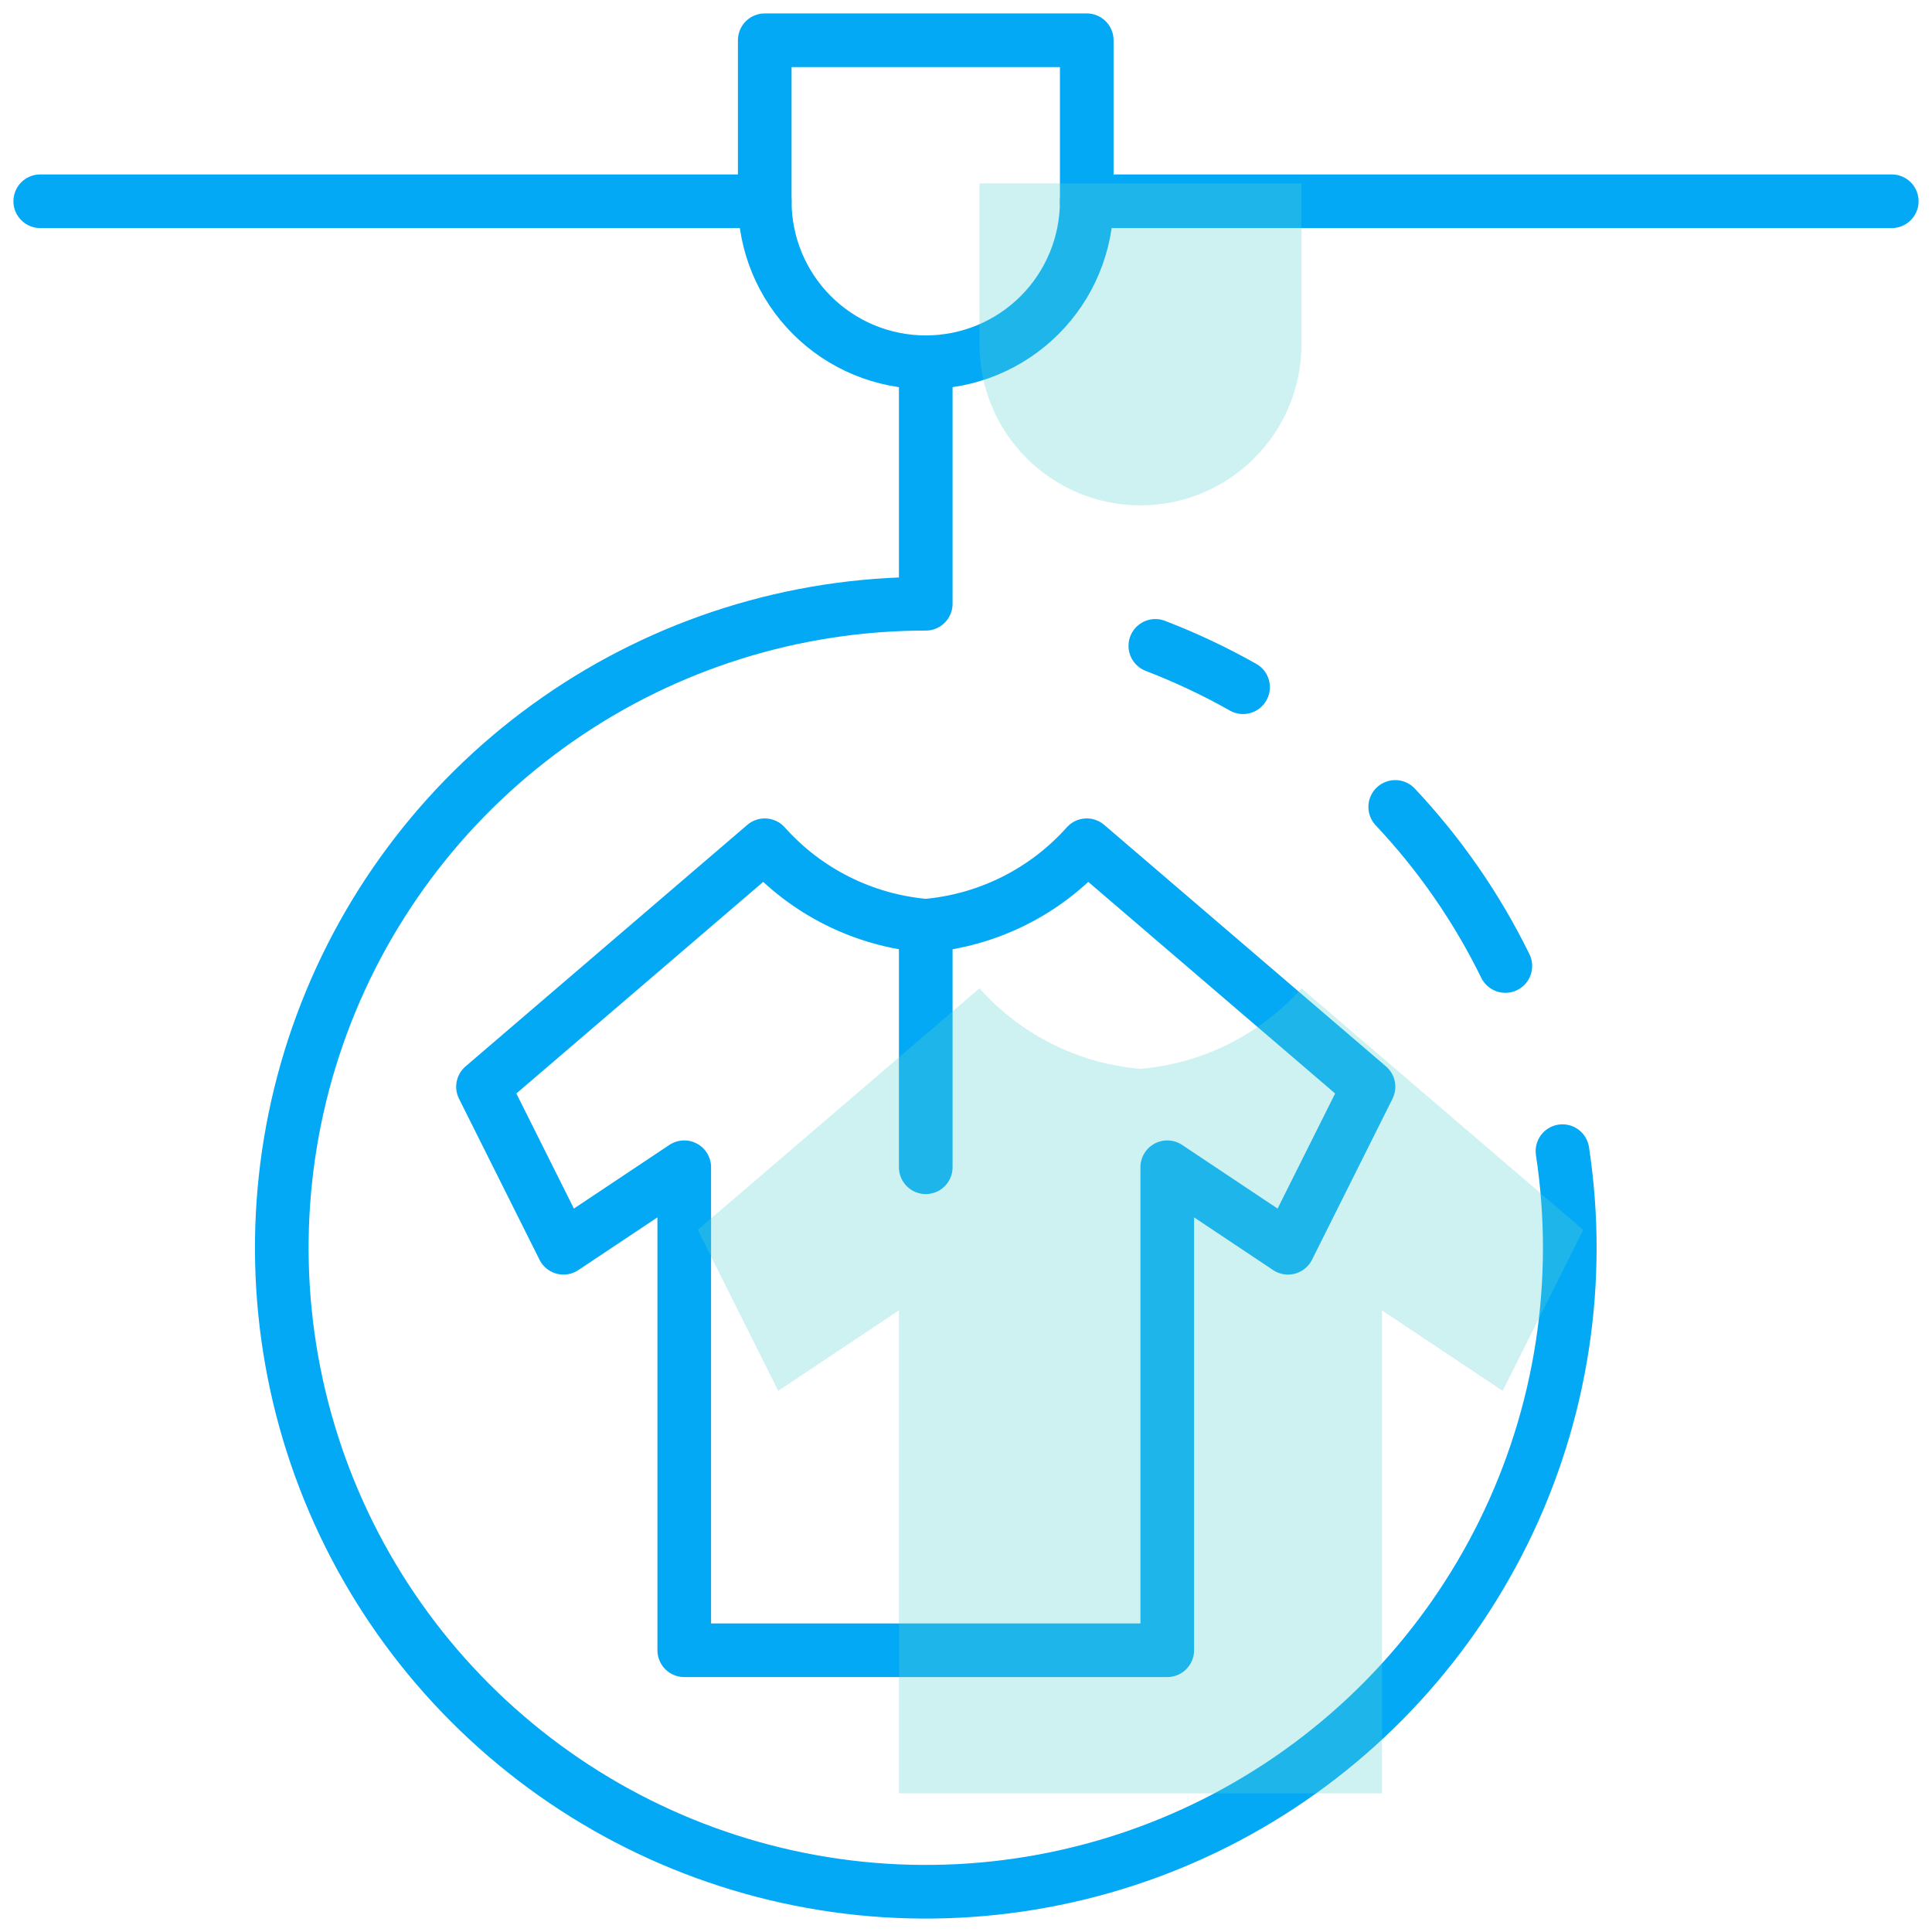 <svg width="30" height="30" viewBox="0 0 30 30" fill="none" xmlns="http://www.w3.org/2000/svg">
<path d="M16.875 3.125C16.875 3.788 16.612 4.424 16.143 4.893C15.674 5.362 15.038 5.625 14.375 5.625C13.712 5.625 13.076 5.362 12.607 4.893C12.138 4.424 11.875 3.788 11.875 3.125V0.625H16.875V3.125Z" stroke="#03A9F4" stroke-width="0.833" stroke-linecap="round" stroke-linejoin="round"/>
<path d="M16.875 3.125H29.375" stroke="#03A9F4" stroke-width="0.833" stroke-linecap="round" stroke-linejoin="round"/>
<path d="M0.625 3.125H11.875" stroke="#03A9F4" stroke-width="0.833" stroke-linecap="round" stroke-linejoin="round"/>
<path d="M18.125 25.625V18.125L20 19.375L21.25 16.875L16.875 13.125C16.232 13.846 15.337 14.293 14.375 14.375V14.375C13.412 14.293 12.518 13.846 11.875 13.125V13.125L7.5 16.875L8.75 19.375L10.625 18.125V25.625H18.125Z" stroke="#03A9F4" stroke-width="0.833" stroke-linecap="round" stroke-linejoin="round"/>
<path d="M14.375 18.125V14.375" stroke="#03A9F4" stroke-width="0.833" stroke-linecap="round" stroke-linejoin="round"/>
<path d="M24.262 17.875C24.569 19.894 24.25 21.958 23.348 23.79C22.446 25.622 21.006 27.135 19.219 28.124C17.433 29.113 15.386 29.531 13.355 29.323C11.324 29.114 9.405 28.289 7.857 26.958C6.308 25.627 5.204 23.854 4.693 21.877C4.183 19.9 4.289 17.814 4.999 15.899C5.709 13.984 6.988 12.333 8.664 11.167C10.34 10 12.333 9.375 14.375 9.375V5.625" stroke="#03A9F4" stroke-width="0.833" stroke-linecap="round" stroke-linejoin="round"/>
<path d="M21.665 12.53C22.355 13.263 22.932 14.096 23.375 15" stroke="#03A9F4" stroke-width="0.833" stroke-linecap="round" stroke-linejoin="round"/>
<path d="M17.94 10.029C18.409 10.209 18.865 10.424 19.302 10.671" stroke="#03A9F4" stroke-width="0.833" stroke-linecap="round" stroke-linejoin="round"/>
<path d="M20.209 5.347C20.209 6.01 19.945 6.646 19.476 7.115C19.007 7.584 18.372 7.847 17.709 7.847C17.046 7.847 16.41 7.584 15.941 7.115C15.472 6.646 15.209 6.01 15.209 5.347V2.847H20.209V5.347Z" fill="#5CD0D2" fill-opacity="0.3"/>
<path d="M21.459 27.847V20.347L23.334 21.597L24.584 19.097L20.209 15.347C19.565 16.068 18.671 16.515 17.709 16.597C16.746 16.516 15.851 16.068 15.209 15.347L10.834 19.097L12.084 21.597L13.959 20.347V27.847H21.459Z" fill="#5CD0D2" fill-opacity="0.3"/>
</svg>
